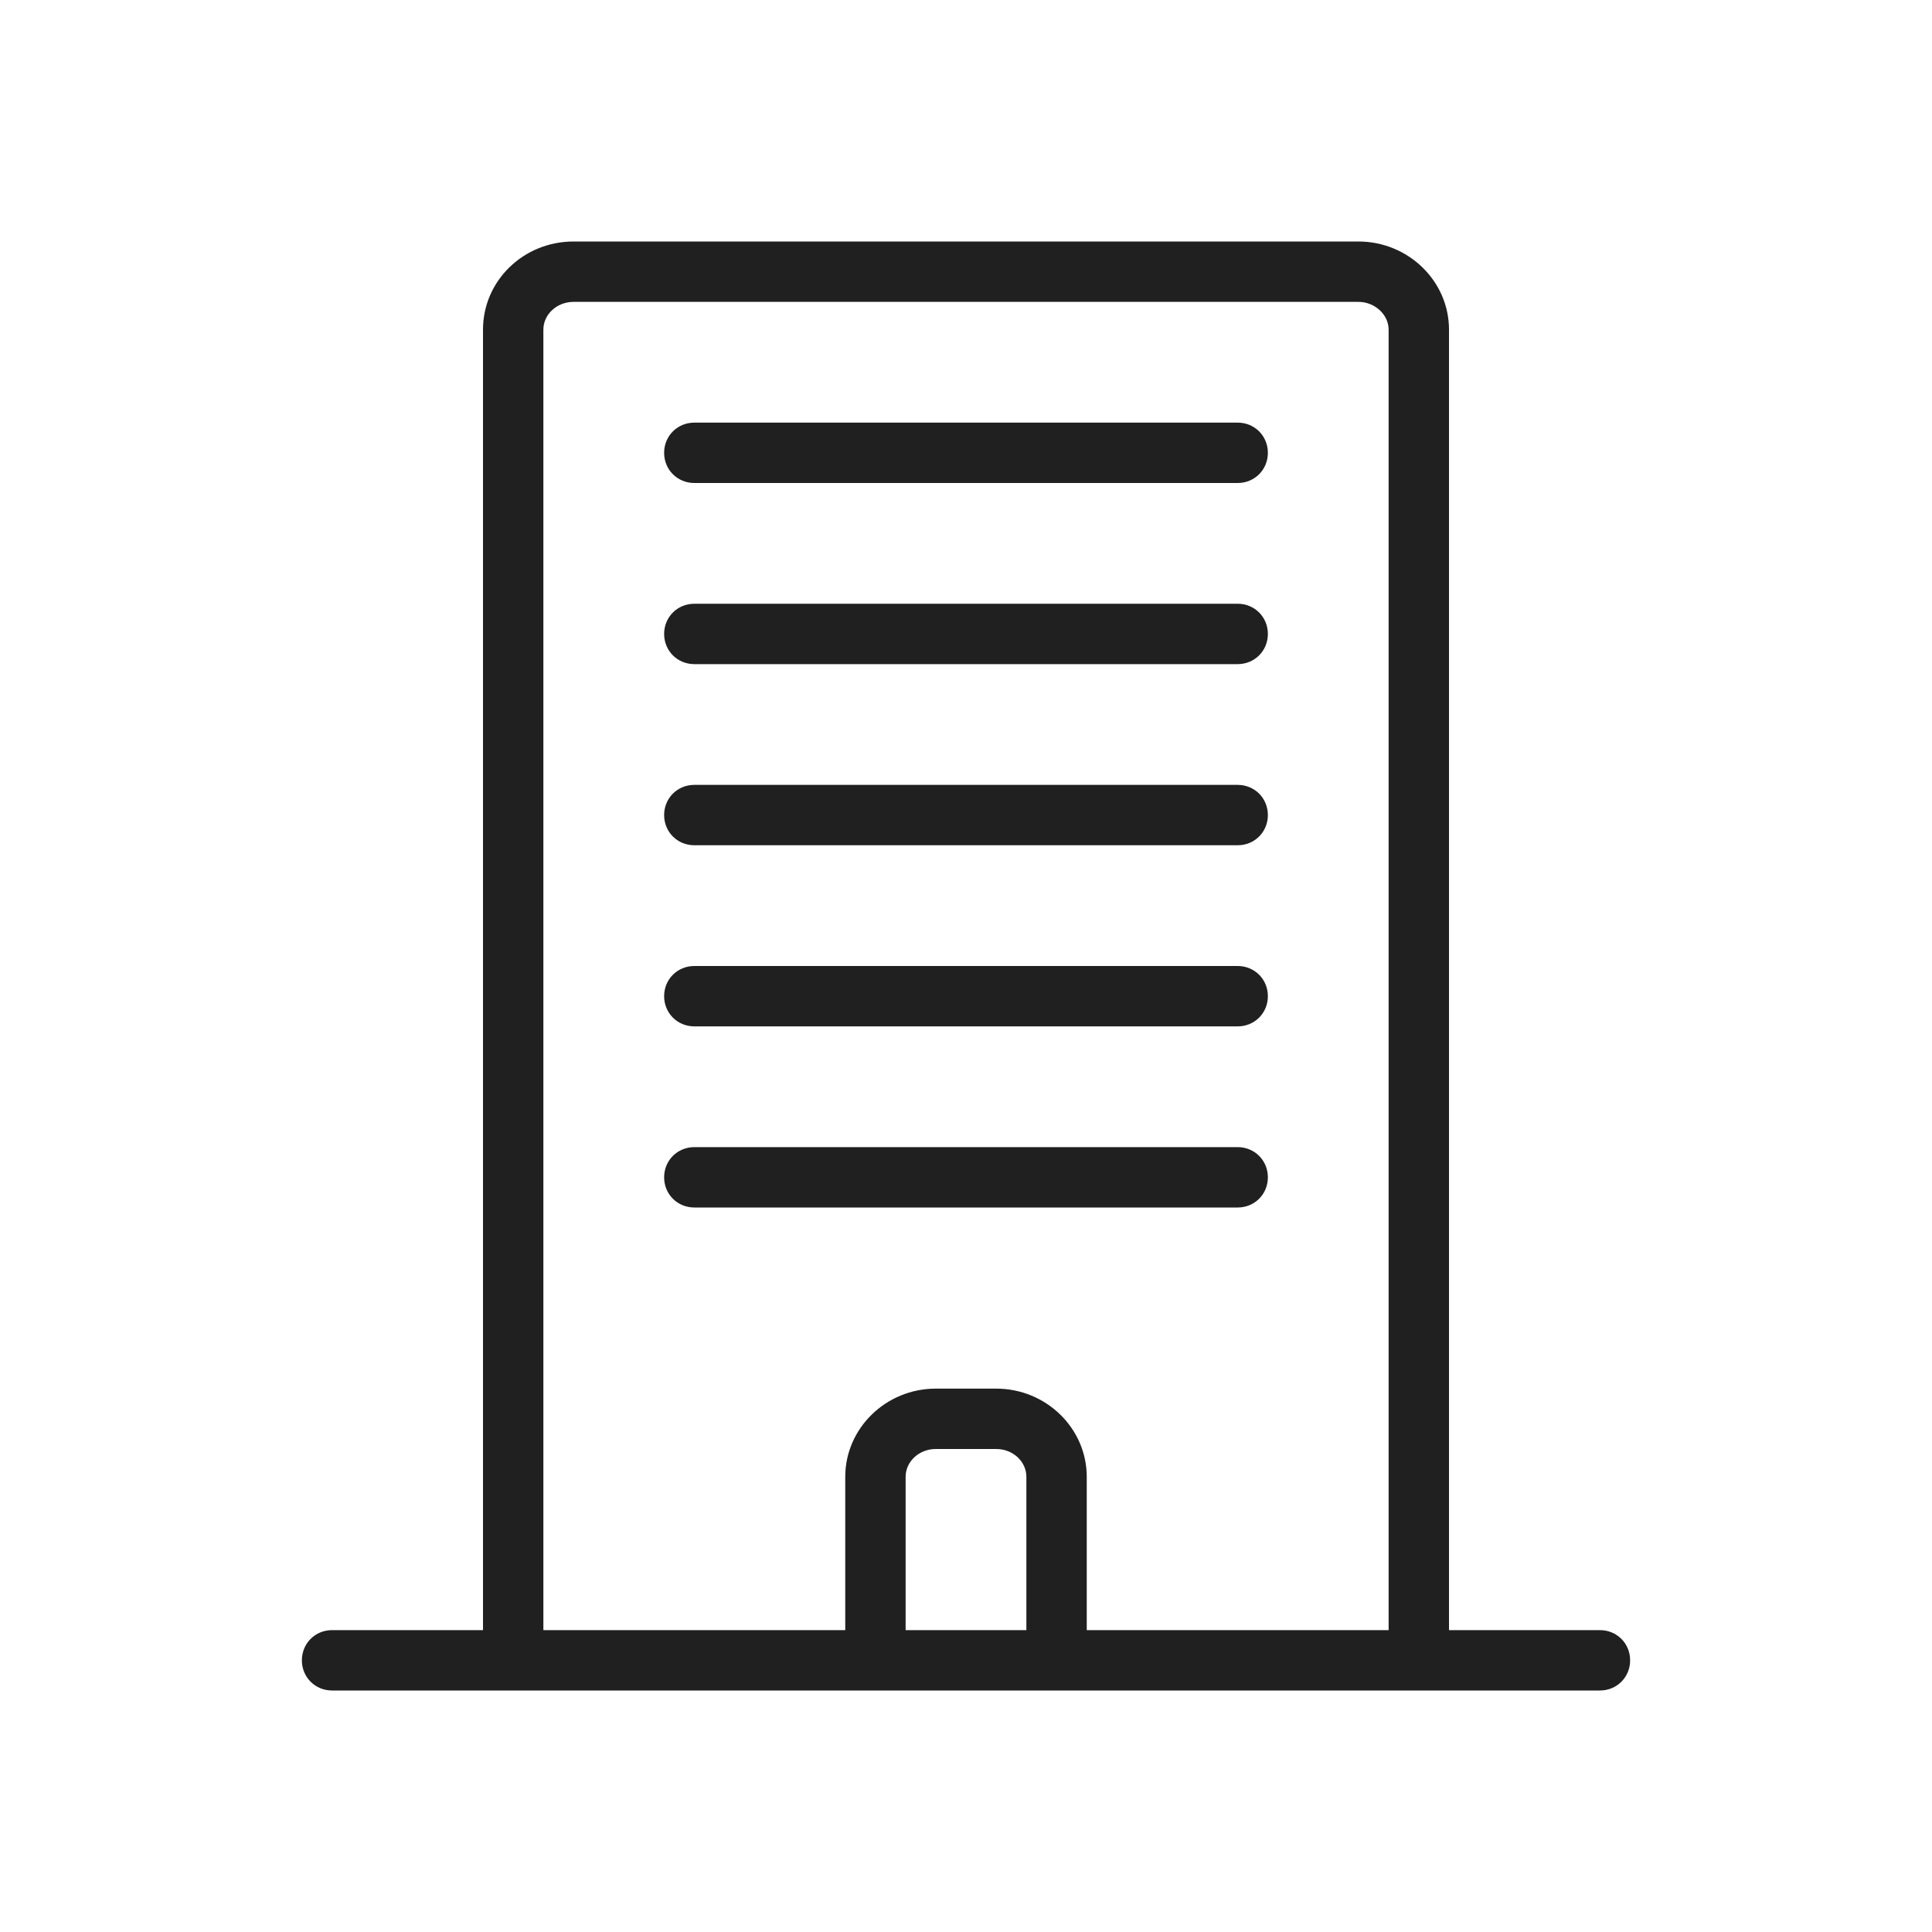 <svg width="32" height="32" viewBox="0 0 32 32" fill="none" xmlns="http://www.w3.org/2000/svg">
<path d="M26.5 27H24V5.46C24 4.65 23.32 4 22.5 4H9.5C8.67 4 8 4.65 8 5.46V27H5.5C5.22 27 5 27.22 5 27.5C5 27.78 5.22 28 5.5 28H26.5C26.78 28 27 27.78 27 27.5C27 27.22 26.78 27 26.5 27ZM17 27H15V24.46C15 24.21 15.22 24 15.5 24H16.5C16.78 24 17 24.21 17 24.46V27ZM9 5.46C9 5.21 9.22 5 9.5 5H22.5C22.77 5 23 5.21 23 5.46V27H18V24.46C18 23.66 17.33 23 16.5 23H15.5C14.67 23 14 23.66 14 24.46V27H9V5.46ZM11 7.5C11 7.22 11.22 7 11.5 7H20.5C20.78 7 21 7.22 21 7.5C21 7.78 20.78 8 20.5 8H11.5C11.22 8 11 7.78 11 7.5ZM11 10.5C11 10.22 11.22 10 11.5 10H20.5C20.78 10 21 10.22 21 10.5C21 10.78 20.78 11 20.5 11H11.5C11.22 11 11 10.78 11 10.5ZM11 13.5C11 13.22 11.22 13 11.5 13H20.5C20.78 13 21 13.22 21 13.5C21 13.78 20.78 14 20.5 14H11.5C11.22 14 11 13.78 11 13.5ZM11 16.5C11 16.22 11.22 16 11.5 16H20.5C20.78 16 21 16.22 21 16.5C21 16.78 20.78 17 20.5 17H11.5C11.22 17 11 16.78 11 16.5ZM11.5 20C11.22 20 11 19.78 11 19.5C11 19.22 11.22 19 11.5 19H20.5C20.78 19 21 19.22 21 19.5C21 19.78 20.78 20 20.5 20H11.5Z" fill="#202020"/>
</svg>
